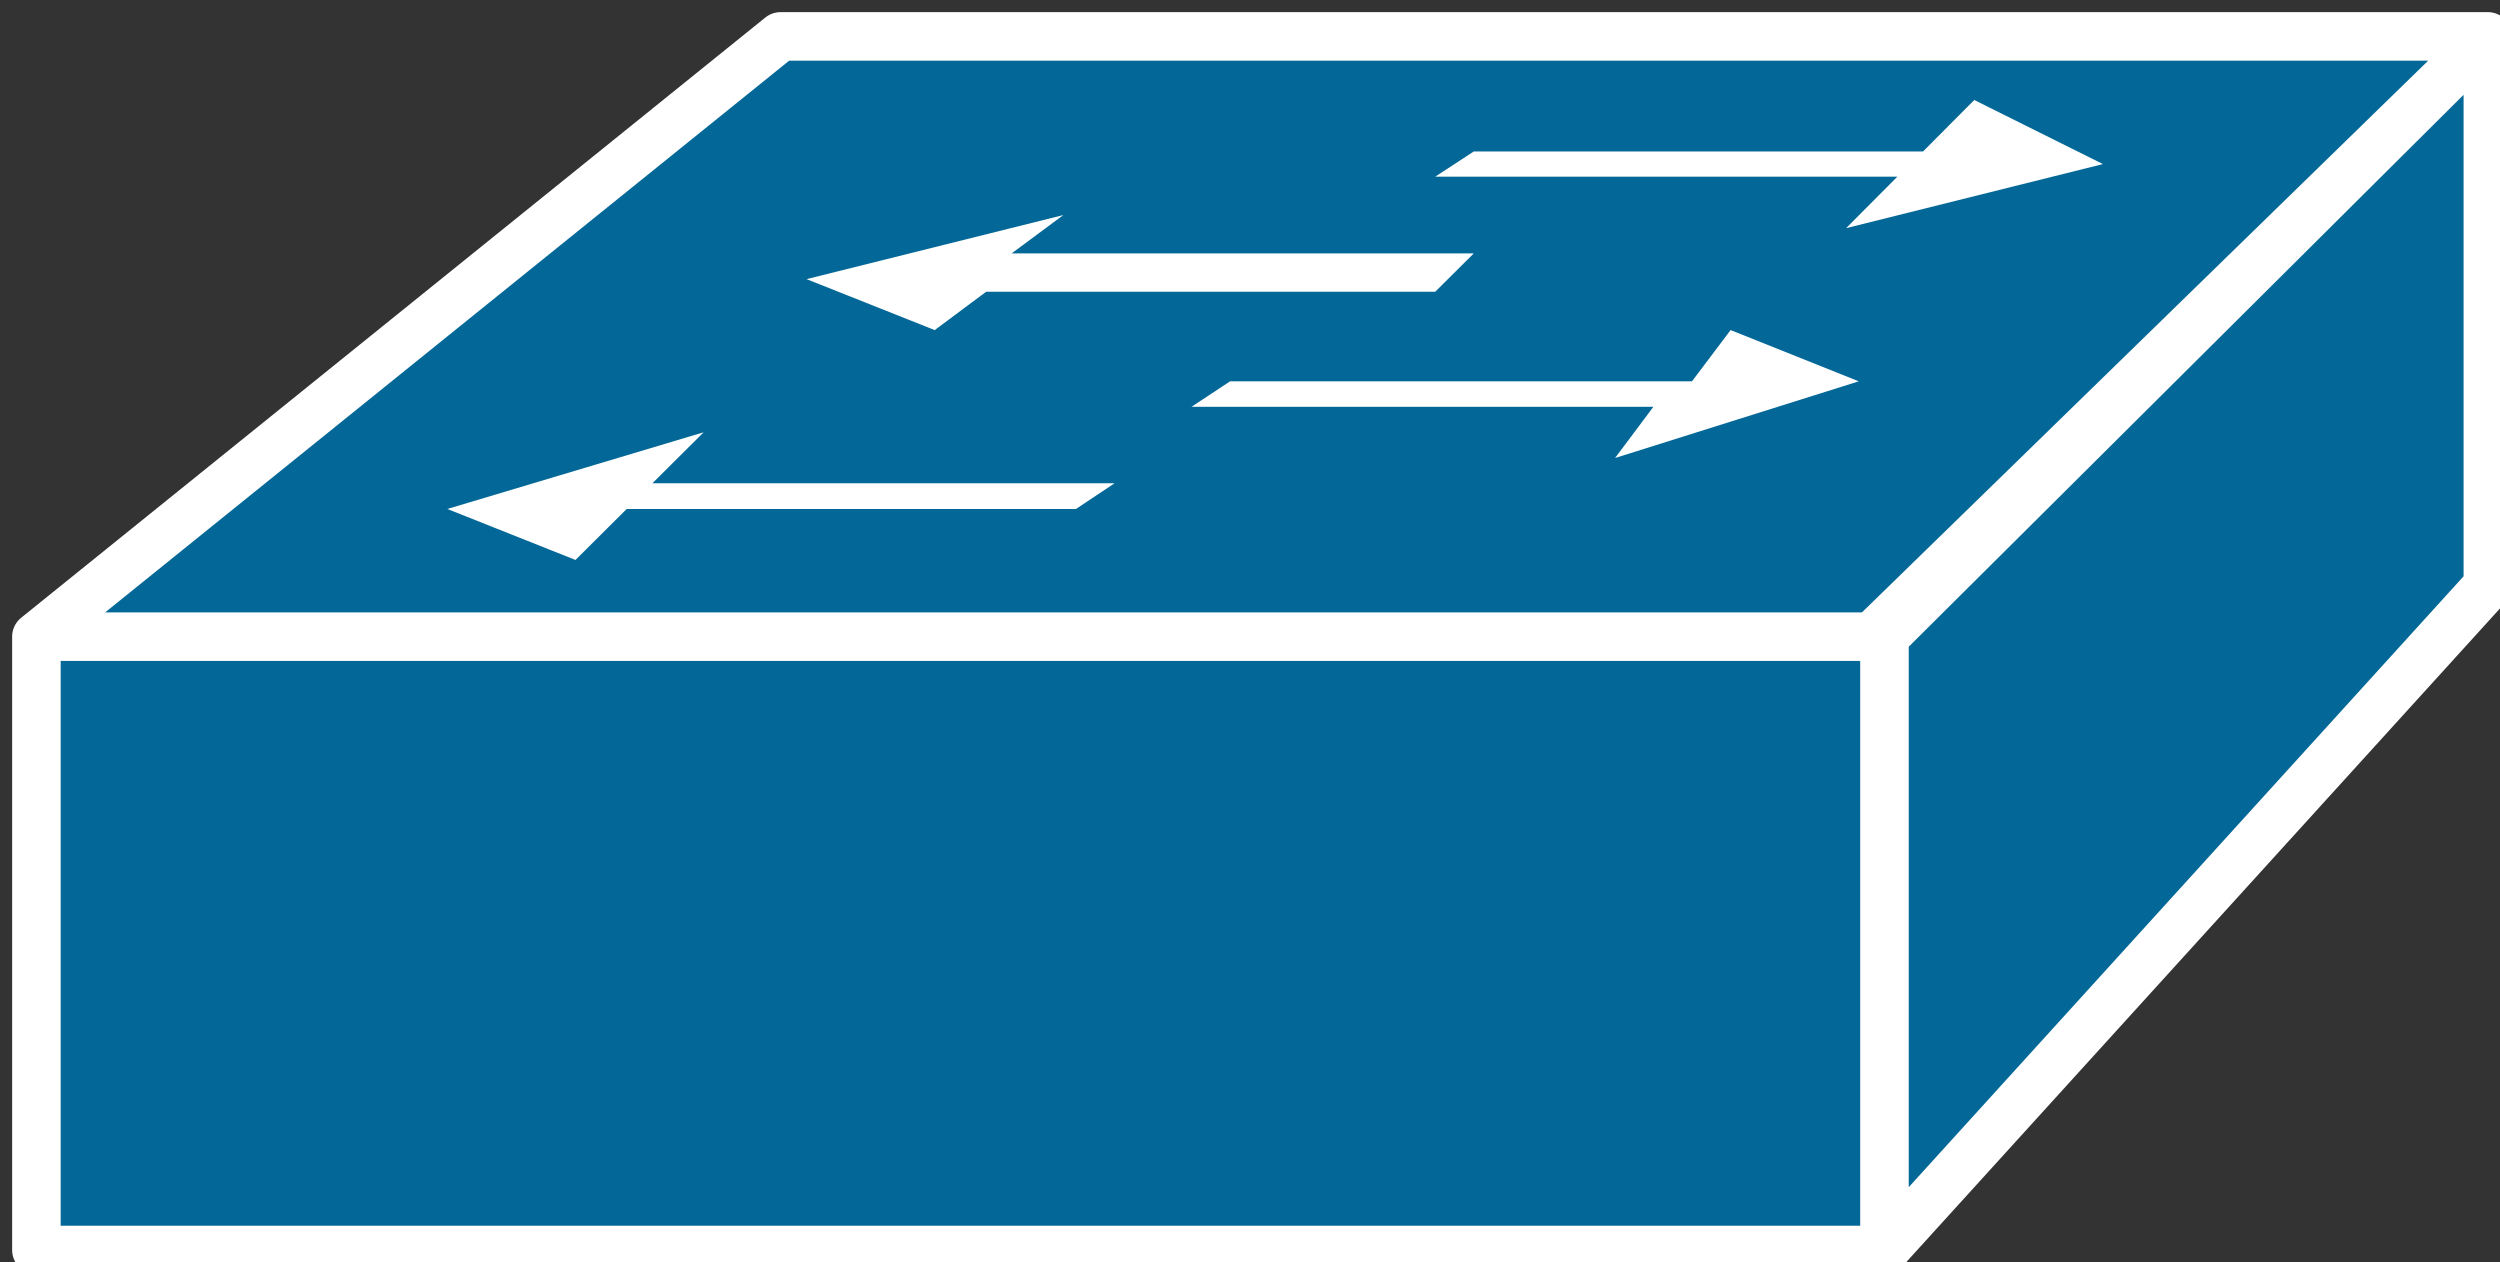 <svg xmlns="http://www.w3.org/2000/svg" xmlns:xlink="http://www.w3.org/1999/xlink" version="1.1" width="103px" height="52px" viewBox="-0.5 -0.5 103 52" content="&lt;mxfile&gt;&lt;diagram id=&quot;8friYQQBkp_4WdqYGGaq&quot; name=&quot;Page-1&quot;&gt;jZNLb4MwDMc/DdeKR9d2x/Wx7bBJk3rYcUrBhagBo8QUuk+/AA4PVZXGATk/27Gx/3jRLm/etCizT0xAeaGfNF6098JwGSztuwU3BuugB6mWSY8m4Ch/gaHPtJIJmFkgISqS5RzGWBQQ04wJrbGeh51RzauWIoU7cIyFuqffMqGsp5snf+TvINPMVQ589uTCBTMwmUiwnqDo4EU7jUi9lTc7UO3s3Fz6vNcH3qExDQX9JyHsE65CVfxt3Bfd3MfaFsvWzJu0XeYilibGhaklxRmYRY36kmqsyp8eedHWXKAz9r49ZJQrawbWLFEWBPpwtc0ZZokwGSQce5ZK7VCh7ipHfrTaPK/bC0njBSaec/cMHrcEO77tFTRJu6oPcQL1hUaSxML6TkiE+STgRcm0dRCWlgo+xdC2aAFWpGRhizoJtQ3ytOwN0DyceDDs0eofMAfSNxvCCaHTAms/WPG5HpUU+HxtNlGRU5dg8abD1eN+rcErdsdRSp1v8j9Ghz8=&lt;/diagram&gt;&lt;/mxfile&gt;"><rect x="-0.5" y="-0.5" width="103" height="52" fill="#333333" stroke="none"/><defs/><g><rect x="1" y="1" width="101" height="50" fill="none" stroke="none" pointer-events="all"/><path d="M 77.14 51 L 77.14 25.73 L 1 25.73 L 1 51 Z M 1 25.73 L 31.66 1 L 102 1 L 76.62 25.73 Z M 77.14 51 L 102 23.63 L 102 1 L 77.14 25.73 Z" fill="#036897" stroke="#ffffff" stroke-width="2" stroke-linejoin="round" stroke-miterlimit="10" pointer-events="all"/><rect x="1" y="1" width="0" height="0" fill="none" stroke="#ffffff" stroke-width="2" pointer-events="all"/><path d="M 45.42 19.41 L 43.83 20.47 L 25.32 20.47 L 23.21 22.57 L 17.93 20.47 L 28.49 17.31 L 26.38 19.41 Z M 60.22 9.94 L 58.63 11.52 L 40.13 11.52 L 38.01 13.1 L 32.73 11 L 43.31 8.36 L 41.18 9.94 Z M 48.59 16.26 L 50.18 15.21 L 69.21 15.21 L 70.8 13.1 L 76.08 15.21 L 66.04 18.37 L 67.62 16.26 Z M 58.63 6.78 L 60.22 5.74 L 78.73 5.74 L 80.84 3.62 L 86.14 6.26 L 75.56 8.9 L 77.67 6.78 Z" fill="#ffffff" stroke="none" pointer-events="all"/></g></svg>